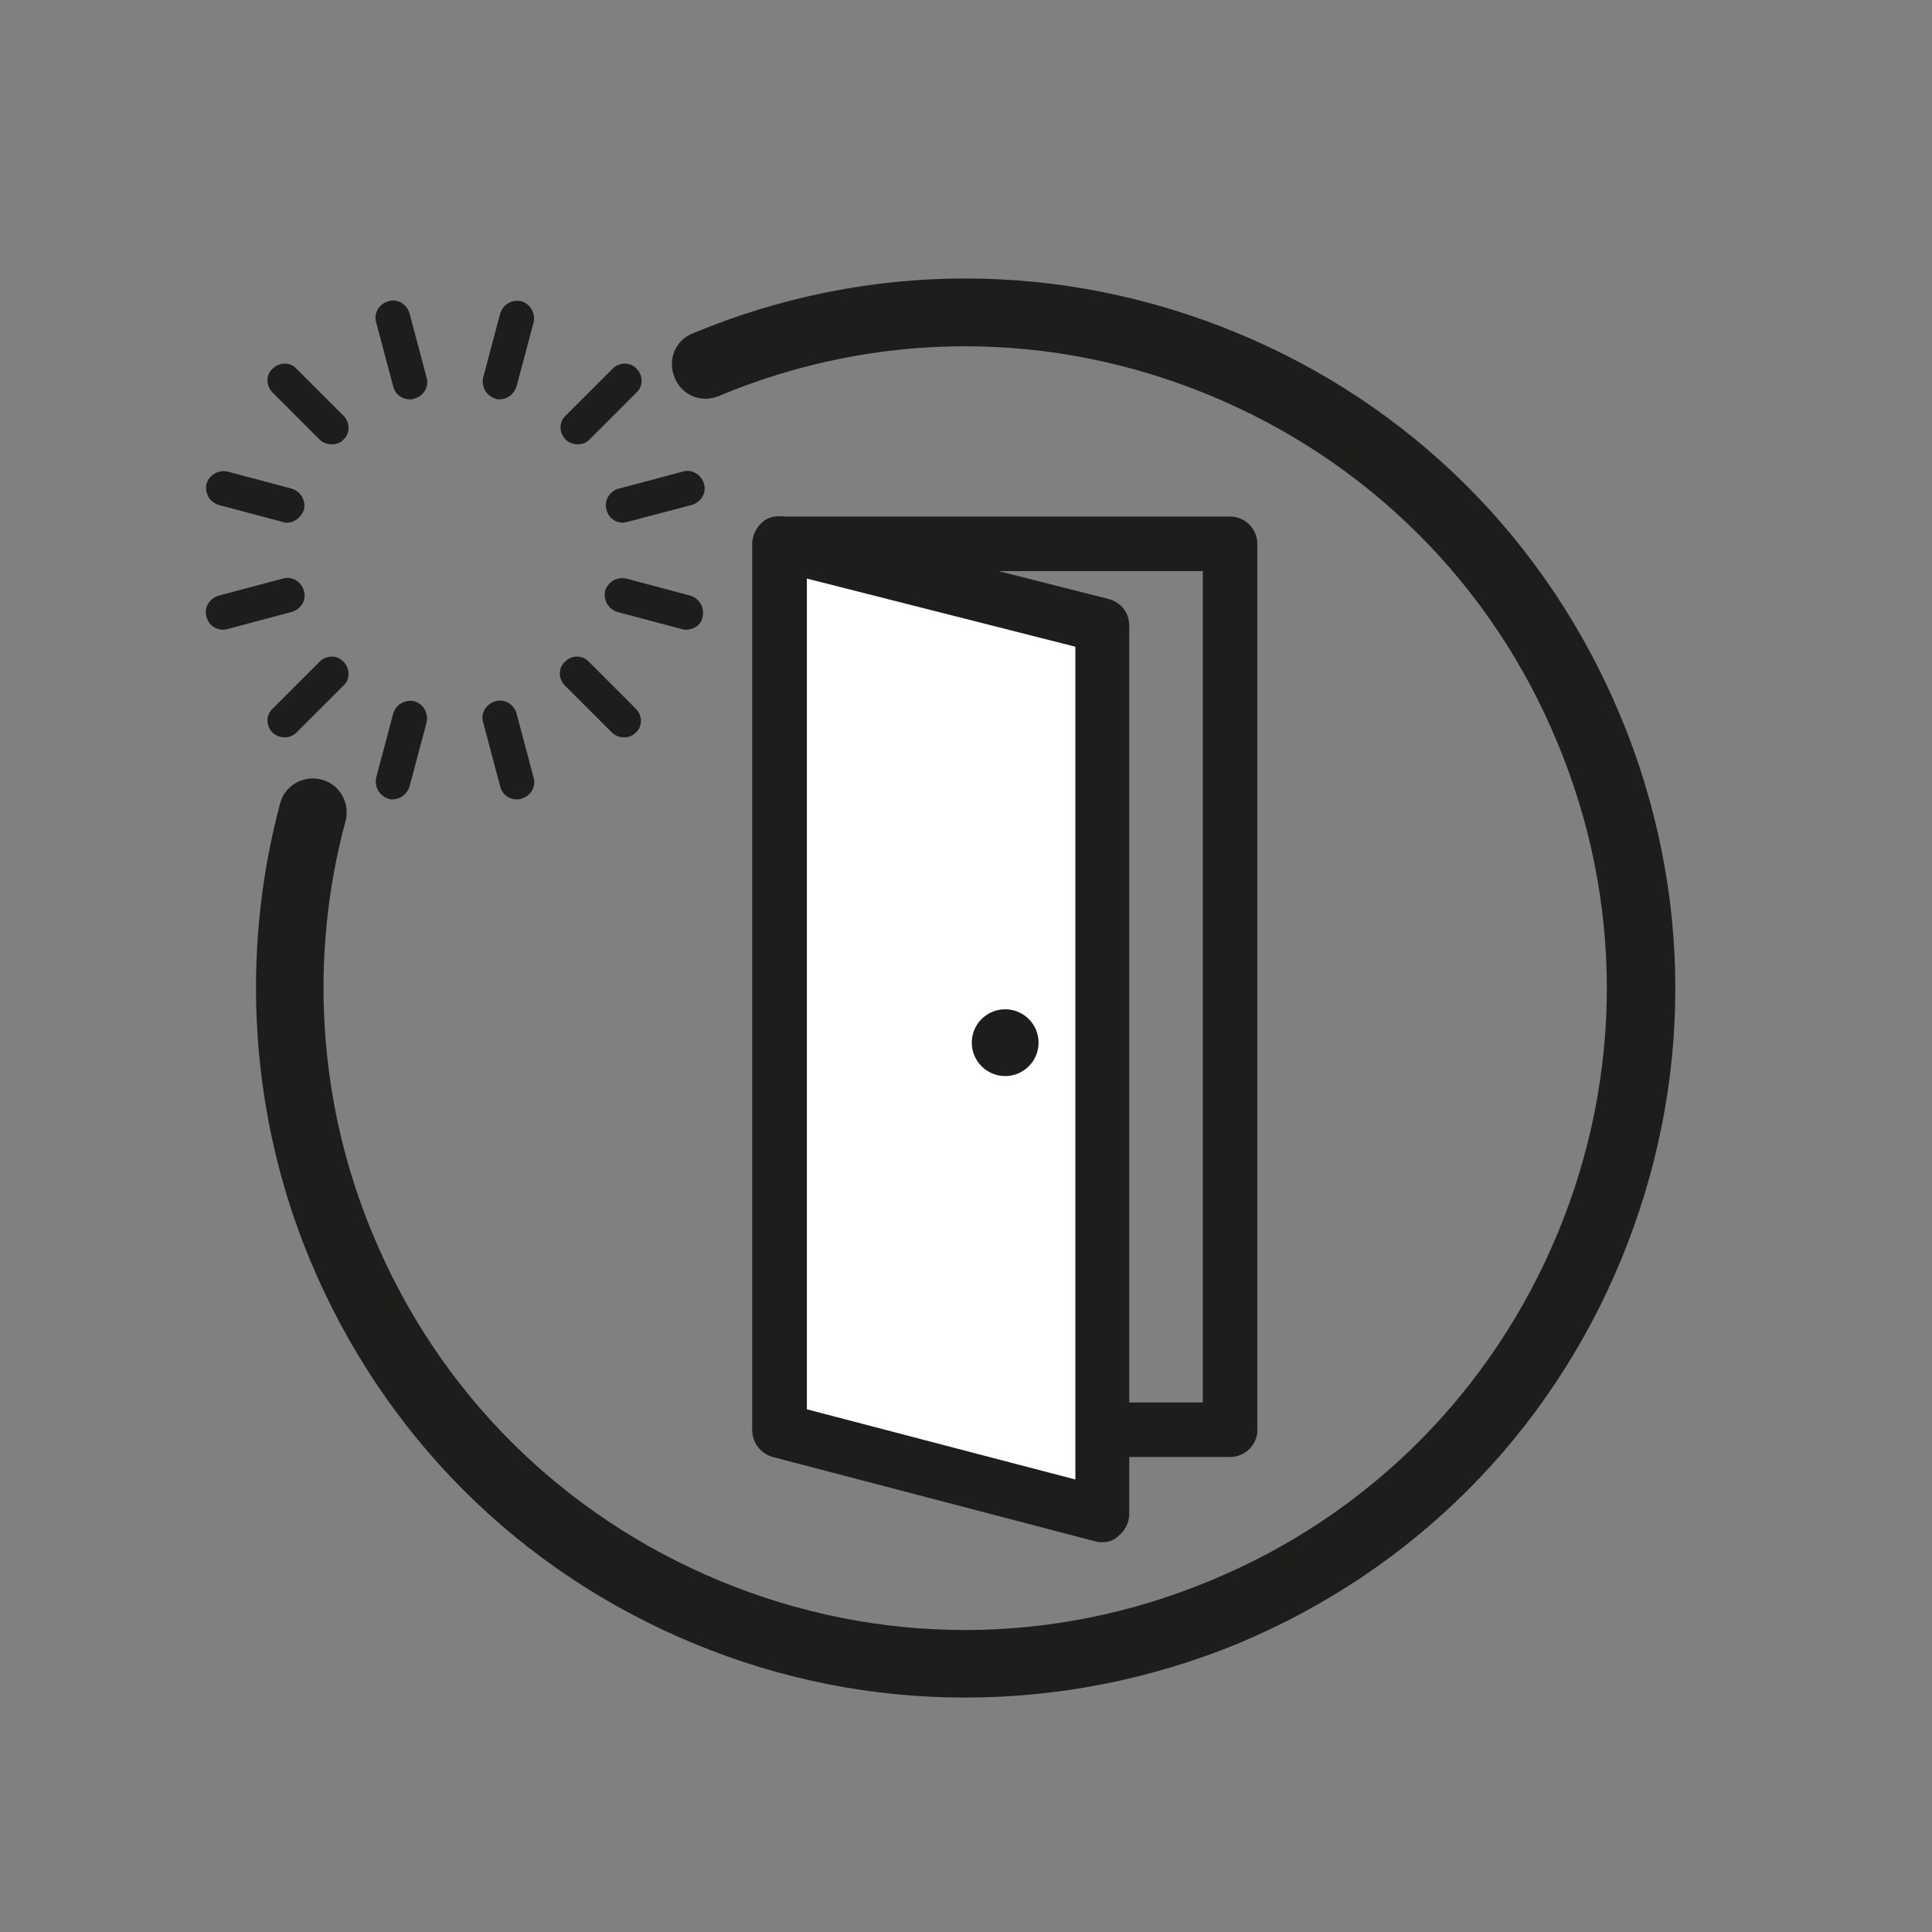 <?xml version="1.0" encoding="utf-8"?>
<!-- Generator: Adobe Illustrator 21.0.0, SVG Export Plug-In . SVG Version: 6.00 Build 0)  -->
<svg version="1.1" id="Calque_1" xmlns="http://www.w3.org/2000/svg" xmlns:xlink="http://www.w3.org/1999/xlink" x="0px" y="0px"
	 viewBox="0 0 283.5 283.5" style="enable-background:new 0 0 283.5 283.5;" xml:space="preserve">
<rect x="0" y="0" width="283.5" height="283.5" fill="#808080" stroke="none"/>
<style type="text/css">
	.st0{fill:#1D1D1B;}
	.st1{fill:#FFFFFF;}
</style>
<title>icons</title>
<path class="st0" d="M141.6,249.1c-13.5,0-26.9-2.6-39.7-7.9c-25.7-10.6-45.7-30.6-56.4-56.3c-8.8-21.1-10.3-44.9-4.4-67
	c0.7-2.7,3.5-4.2,6.1-3.5c2.7,0.7,4.2,3.5,3.5,6.1c-5.4,20-4,41.5,4,60.6c9.6,23.2,27.8,41.3,51,50.9c23.2,9.6,48.8,9.6,72-0.1
	c23.2-9.6,41.3-27.8,50.9-51c9.6-23.2,9.6-48.8-0.1-72c-9.6-23.2-27.8-41.3-51-50.9c-23.2-9.6-48.8-9.6-72,0.1
	c-2.6,1.1-5.5-0.1-6.5-2.7c-1.1-2.6,0.1-5.5,2.7-6.5c25.7-10.7,54-10.7,79.7-0.1c25.7,10.6,45.7,30.6,56.4,56.3s10.7,54,0.1,79.7
	c-10.6,25.7-30.6,45.7-56.3,56.4C168.7,246.5,155.1,249.1,141.6,249.1z"/>
<path class="st0" d="M60.1,58.6c-1.1,0-2.1-0.7-2.4-1.9l-2.5-9.4c-0.4-1.3,0.4-2.7,1.8-3.1c1.3-0.4,2.7,0.4,3.1,1.8l2.5,9.4
	c0.4,1.3-0.4,2.7-1.8,3.1C60.6,58.6,60.3,58.6,60.1,58.6z"/>
<path class="st0" d="M48.7,65.2c-0.6,0-1.3-0.2-1.8-0.7l-6.9-6.9c-1-1-1-2.6,0-3.5c1-1,2.6-1,3.5,0l6.9,6.9c1,1,1,2.6,0,3.5
	C50,65,49.3,65.2,48.7,65.2z"/>
<path class="st0" d="M42.1,76.7c-0.2,0-0.4,0-0.6-0.1l-9.4-2.5c-1.3-0.4-2.1-1.7-1.8-3.1c0.4-1.3,1.7-2.1,3.1-1.8l9.4,2.5
	c1.3,0.4,2.1,1.7,1.8,3.1C44.2,75.9,43.2,76.7,42.1,76.7z"/>
<path class="st0" d="M32.7,92.4c-1.1,0-2.1-0.7-2.4-1.9c-0.4-1.3,0.4-2.7,1.8-3.1l9.4-2.5c1.3-0.4,2.7,0.4,3.1,1.8
	c0.4,1.3-0.4,2.7-1.8,3.1l-9.4,2.5C33.1,92.4,32.9,92.4,32.7,92.4z"/>
<path class="st0" d="M41.8,108.2c-0.6,0-1.3-0.2-1.8-0.7c-1-1-1-2.6,0-3.5l6.9-6.9c1-1,2.6-1,3.5,0c1,1,1,2.6,0,3.5l-6.9,6.9
	C43.1,107.9,42.5,108.2,41.8,108.2z"/>
<path class="st0" d="M57.6,117.3c-0.2,0-0.4,0-0.6-0.1c-1.3-0.4-2.1-1.7-1.8-3.1l2.5-9.4c0.4-1.3,1.7-2.1,3.1-1.8
	c1.3,0.4,2.1,1.7,1.8,3.1l-2.5,9.4C59.7,116.6,58.7,117.3,57.6,117.3z"/>
<path class="st0" d="M75.8,117.3c-1.1,0-2.1-0.7-2.4-1.9l-2.5-9.4c-0.4-1.3,0.4-2.7,1.8-3.1c1.3-0.4,2.7,0.4,3.1,1.8l2.5,9.4
	c0.4,1.3-0.4,2.7-1.8,3.1C76.3,117.3,76.1,117.3,75.8,117.3z"/>
<path class="st0" d="M91.6,108.2c-0.6,0-1.3-0.2-1.8-0.7l-6.9-6.9c-1-1-1-2.6,0-3.5c1-1,2.6-1,3.5,0l6.9,6.9c1,1,1,2.6,0,3.5
	C92.9,107.9,92.3,108.2,91.6,108.2z"/>
<path class="st0" d="M100.7,92.4c-0.2,0-0.4,0-0.7-0.1l-9.4-2.5c-1.3-0.4-2.1-1.7-1.8-3.1c0.4-1.3,1.7-2.1,3.1-1.8l9.4,2.5
	c1.3,0.4,2.1,1.7,1.8,3.1C102.9,91.7,101.8,92.4,100.7,92.4z"/>
<path class="st0" d="M91.4,76.7c-1.1,0-2.1-0.7-2.4-1.9c-0.4-1.3,0.4-2.7,1.8-3.1l9.4-2.5c1.3-0.4,2.7,0.4,3.1,1.8
	c0.4,1.3-0.4,2.7-1.8,3.1L92,76.6C91.8,76.6,91.6,76.7,91.4,76.7z"/>
<path class="st0" d="M84.8,65.2c-0.6,0-1.3-0.2-1.8-0.7c-1-1-1-2.6,0-3.5l6.9-6.9c1-1,2.6-1,3.5,0c1,1,1,2.6,0,3.5l-6.9,6.9
	C86,65,85.4,65.2,84.8,65.2z"/>
<path class="st0" d="M73.3,58.6c-0.2,0-0.4,0-0.6-0.1c-1.3-0.4-2.1-1.7-1.8-3.1l2.5-9.4c0.4-1.3,1.7-2.1,3.1-1.8
	c1.3,0.4,2.1,1.7,1.8,3.1l-2.5,9.4C75.4,57.9,74.4,58.6,73.3,58.6z"/>
<path class="st0" d="M180.5,213.8h-66.1c-2.2,0-4-1.8-4-4V79.8c0-2.2,1.8-4,4-4h66.1c2.2,0,4,1.8,4,4v130.1
	C184.5,212,182.7,213.8,180.5,213.8z M118.4,205.8h58.1V83.8h-58.1V205.8z"/>
<g>
	<polygon class="st1" points="161.8,222.3 114.4,209.8 114.4,79.8 161.8,91.8 	"/>
	<path class="st0" d="M161.8,226.3c-0.3,0-0.7,0-1-0.1l-47.4-12.4c-1.8-0.5-3-2.1-3-3.9V79.8c0-1.2,0.6-2.4,1.5-3.2s2.2-1,3.4-0.7
		l47.4,12c1.8,0.5,3,2,3,3.9v130.4c0,1.2-0.6,2.4-1.6,3.2C163.5,226,162.7,226.3,161.8,226.3z M118.4,206.8l39.4,10.3V94.9l-39.4-10
		V206.8z"/>
</g>
<circle class="st0" cx="147.5" cy="153" r="4.9"/>
</svg>
